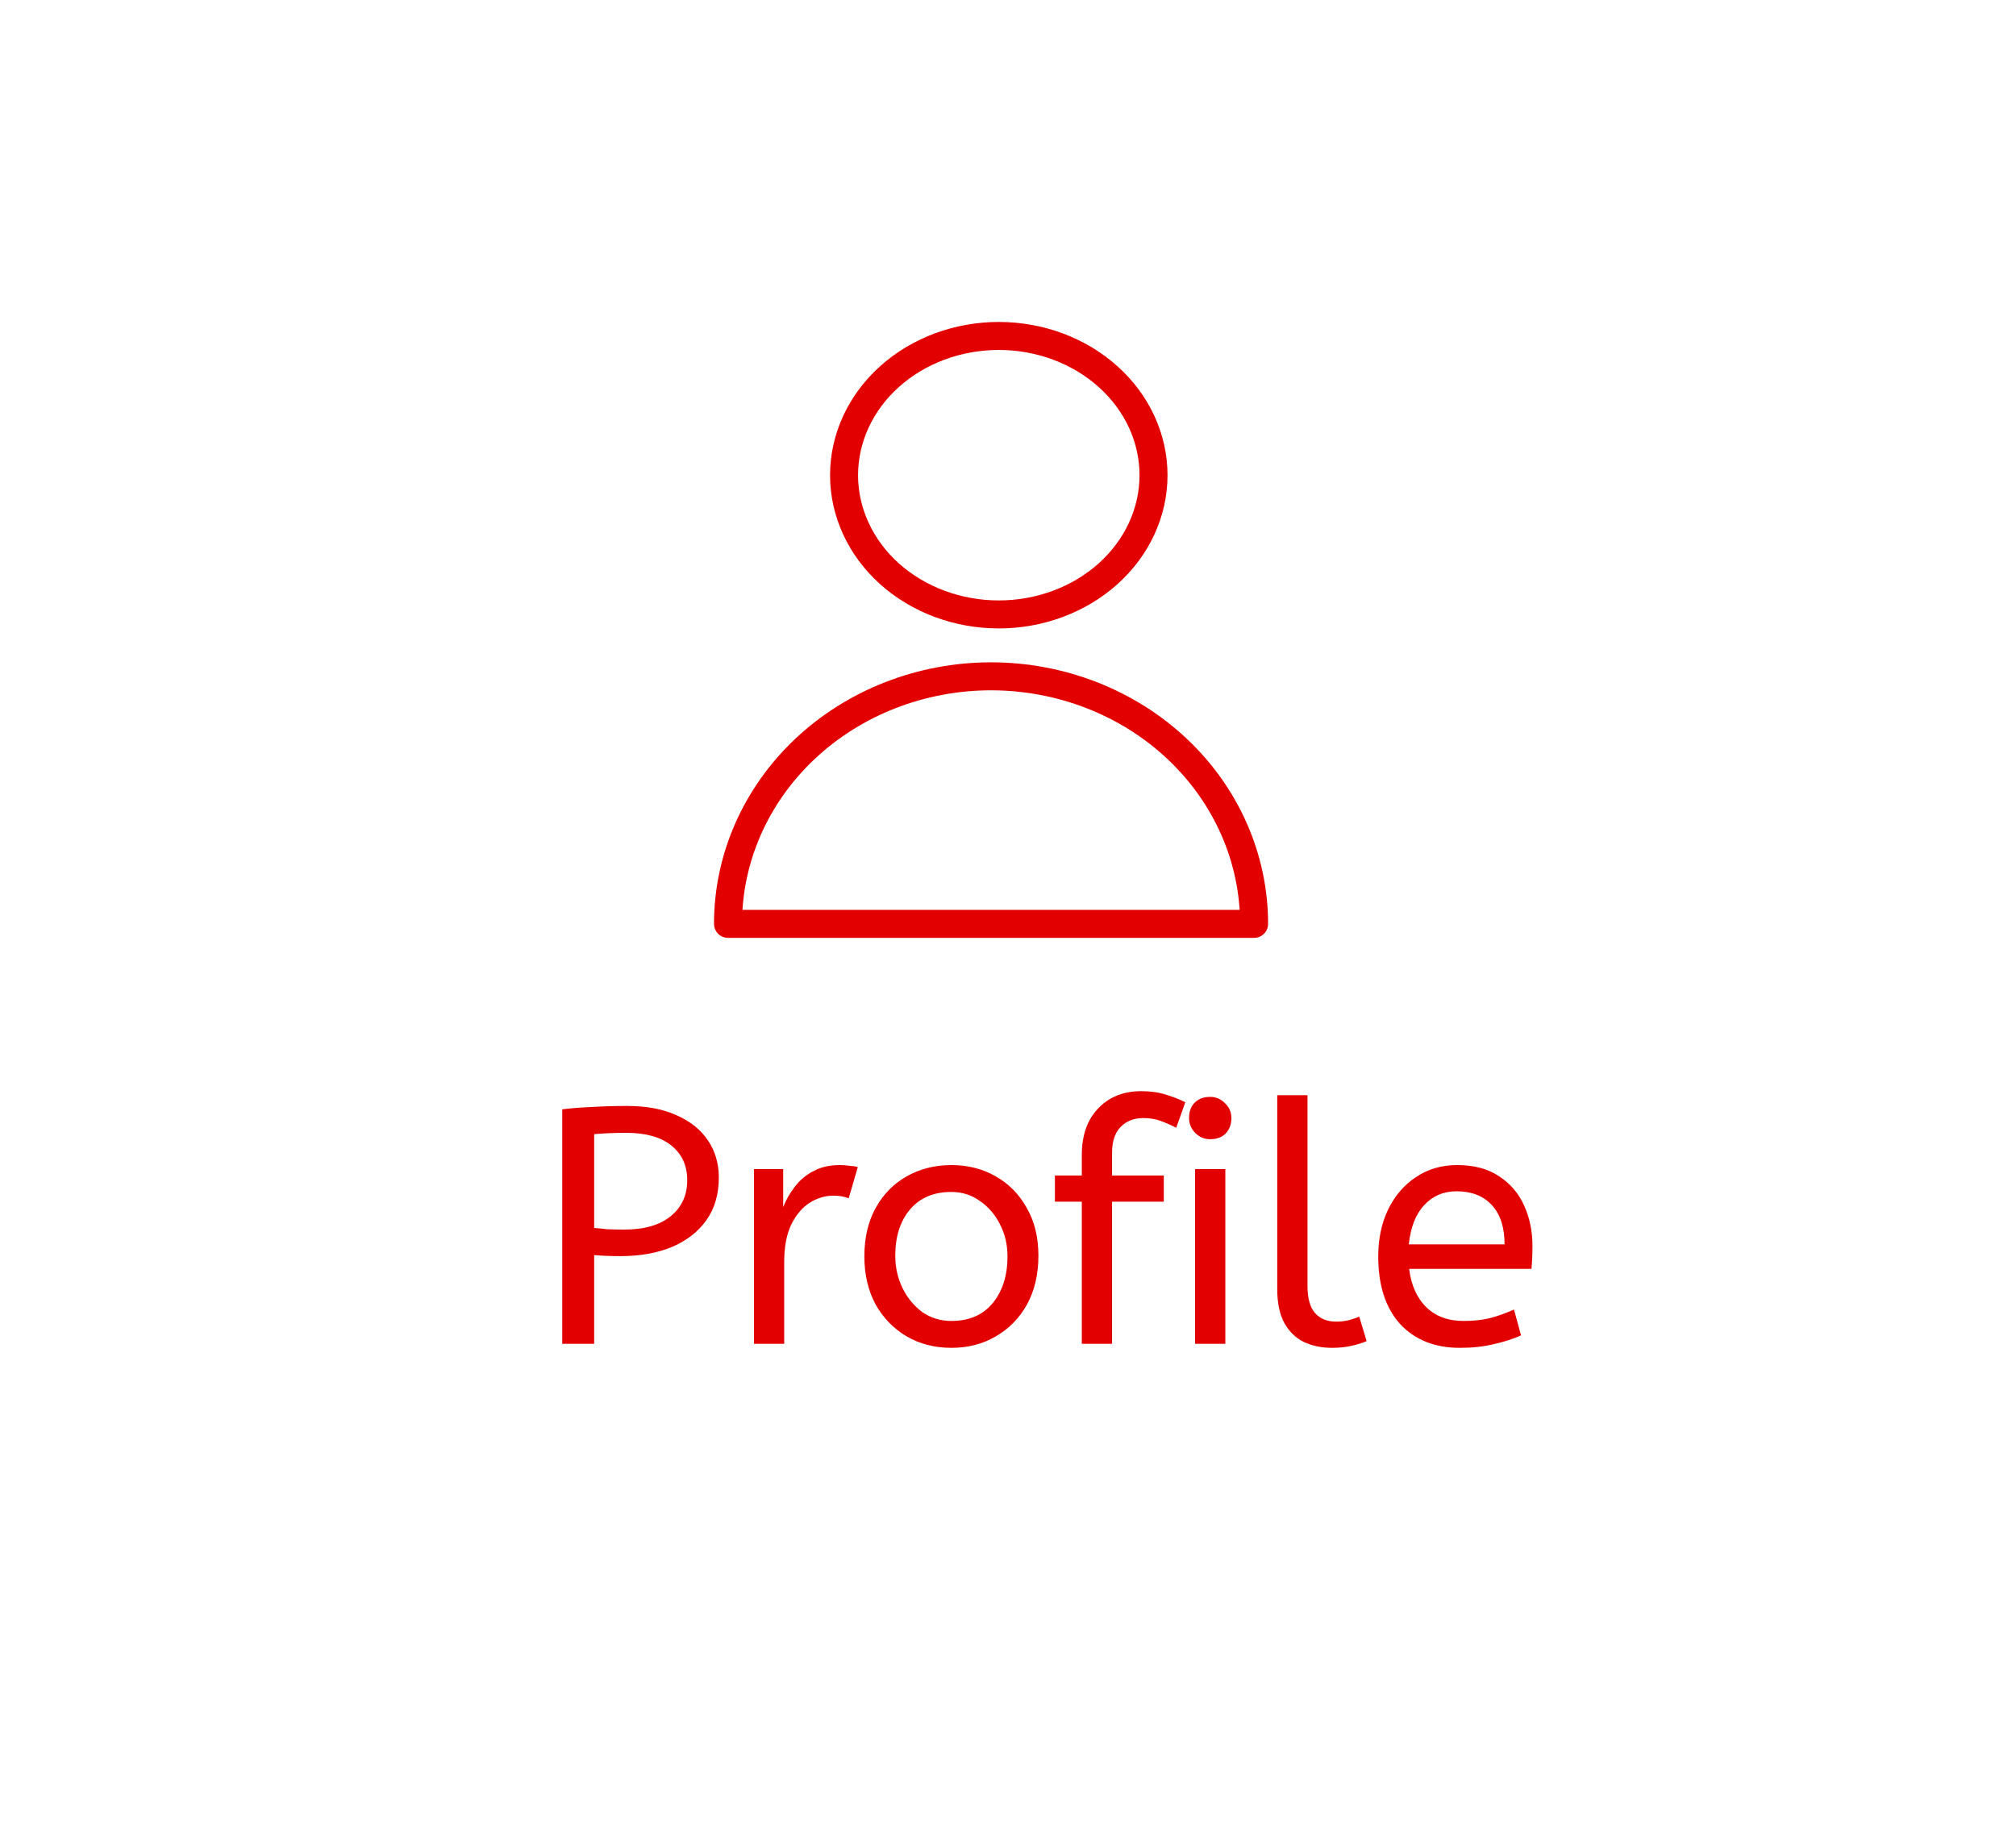 <svg width="72" height="66" viewBox="0 0 72 66" fill="none" xmlns="http://www.w3.org/2000/svg">
<path d="M20.08 48V39.624C20.408 39.584 20.768 39.556 21.16 39.54C21.56 39.516 21.972 39.504 22.396 39.504C23.092 39.504 23.684 39.616 24.172 39.84C24.66 40.056 25.032 40.356 25.288 40.74C25.544 41.124 25.672 41.564 25.672 42.06C25.672 42.66 25.524 43.168 25.228 43.584C24.932 44 24.52 44.32 23.992 44.544C23.464 44.76 22.852 44.868 22.156 44.868C21.82 44.868 21.508 44.856 21.22 44.832V48H20.08ZM22.3 43.92C23.012 43.92 23.564 43.76 23.956 43.44C24.348 43.12 24.544 42.692 24.544 42.156C24.544 41.636 24.356 41.224 23.98 40.92C23.604 40.616 23.068 40.464 22.372 40.464C22.156 40.464 21.952 40.468 21.76 40.476C21.568 40.484 21.388 40.496 21.22 40.512V43.86C21.348 43.876 21.504 43.892 21.688 43.908C21.872 43.916 22.076 43.92 22.3 43.92ZM26.927 48V41.76H27.971V43.116C28.075 42.852 28.215 42.608 28.391 42.384C28.567 42.152 28.787 41.968 29.051 41.832C29.315 41.688 29.623 41.616 29.975 41.616C30.095 41.616 30.215 41.624 30.335 41.64C30.455 41.648 30.555 41.664 30.635 41.688L30.311 42.804C30.159 42.74 29.979 42.708 29.771 42.708C29.475 42.708 29.191 42.792 28.919 42.96C28.655 43.128 28.435 43.388 28.259 43.74C28.091 44.092 28.007 44.54 28.007 45.084V48H26.927ZM33.978 48.144C33.386 48.144 32.854 48.008 32.382 47.736C31.91 47.456 31.538 47.072 31.266 46.584C31.002 46.088 30.87 45.52 30.87 44.88C30.87 44.208 31.006 43.628 31.278 43.14C31.55 42.652 31.922 42.276 32.394 42.012C32.866 41.748 33.394 41.616 33.978 41.616C34.562 41.616 35.086 41.748 35.55 42.012C36.022 42.276 36.394 42.652 36.666 43.14C36.946 43.62 37.086 44.192 37.086 44.856C37.086 45.52 36.95 46.1 36.678 46.596C36.406 47.084 36.034 47.464 35.562 47.736C35.098 48.008 34.57 48.144 33.978 48.144ZM33.978 47.184C34.61 47.184 35.102 46.972 35.454 46.548C35.806 46.116 35.982 45.56 35.982 44.88C35.982 44.464 35.894 44.084 35.718 43.74C35.542 43.388 35.302 43.108 34.998 42.9C34.702 42.684 34.362 42.576 33.978 42.576C33.346 42.576 32.854 42.784 32.502 43.2C32.15 43.616 31.974 44.168 31.974 44.856C31.974 45.272 32.062 45.66 32.238 46.02C32.414 46.372 32.65 46.656 32.946 46.872C33.25 47.08 33.594 47.184 33.978 47.184ZM38.636 48V42.924H37.676V41.988H38.636V41.256C38.636 40.552 38.832 39.996 39.224 39.588C39.616 39.18 40.128 38.976 40.76 38.976C41.088 38.976 41.376 39.016 41.624 39.096C41.872 39.168 42.108 39.26 42.332 39.372L42.008 40.284C41.84 40.196 41.66 40.116 41.468 40.044C41.276 39.972 41.064 39.936 40.832 39.936C40.496 39.936 40.224 40.044 40.016 40.26C39.816 40.468 39.716 40.776 39.716 41.184V41.988H41.564V42.924H39.716V48H38.636ZM42.682 48V41.76H43.762V48H42.682ZM43.222 40.692C43.014 40.692 42.834 40.616 42.682 40.464C42.538 40.312 42.466 40.136 42.466 39.936C42.466 39.704 42.534 39.52 42.67 39.384C42.806 39.248 42.99 39.18 43.222 39.18C43.43 39.18 43.606 39.256 43.75 39.408C43.902 39.552 43.978 39.728 43.978 39.936C43.978 40.16 43.91 40.344 43.774 40.488C43.638 40.624 43.454 40.692 43.222 40.692ZM47.572 48.144C47.204 48.144 46.872 48.076 46.576 47.94C46.28 47.796 46.044 47.568 45.868 47.256C45.7 46.944 45.616 46.54 45.616 46.044V39.12H46.696V45.936C46.696 46.368 46.784 46.688 46.96 46.896C47.144 47.104 47.396 47.208 47.716 47.208C47.868 47.208 48.016 47.192 48.16 47.16C48.312 47.12 48.44 47.076 48.544 47.028L48.808 47.904C48.664 47.968 48.484 48.024 48.268 48.072C48.06 48.12 47.828 48.144 47.572 48.144ZM52.139 48.144C51.243 48.144 50.531 47.86 50.003 47.292C49.483 46.716 49.223 45.912 49.223 44.88C49.223 44.256 49.339 43.7 49.571 43.212C49.811 42.716 50.143 42.328 50.567 42.048C50.991 41.76 51.483 41.616 52.043 41.616C52.643 41.616 53.139 41.748 53.531 42.012C53.931 42.268 54.231 42.616 54.431 43.056C54.631 43.496 54.731 43.98 54.731 44.508C54.731 44.788 54.719 45.06 54.695 45.324H50.327C50.399 45.908 50.603 46.364 50.939 46.692C51.275 47.02 51.719 47.184 52.271 47.184C52.631 47.184 52.955 47.148 53.243 47.076C53.531 46.996 53.807 46.896 54.071 46.776L54.323 47.7C54.035 47.828 53.711 47.932 53.351 48.012C52.991 48.1 52.587 48.144 52.139 48.144ZM50.315 44.448H53.735C53.735 43.84 53.583 43.372 53.279 43.044C52.975 42.716 52.555 42.552 52.019 42.552C51.555 42.552 51.171 42.716 50.867 43.044C50.563 43.364 50.379 43.832 50.315 44.448Z" fill="#E20000"/>
<path d="M41.197 16.974C41.197 18.293 40.615 19.558 39.578 20.491C38.542 21.423 37.136 21.947 35.671 21.947C34.205 21.947 32.8 21.423 31.763 20.491C30.727 19.558 30.145 18.293 30.145 16.974C30.145 15.655 30.727 14.389 31.763 13.457C32.8 12.524 34.205 12 35.671 12C37.136 12 38.542 12.524 39.578 13.457C40.615 14.389 41.197 15.655 41.197 16.974V16.974Z" stroke="#E20000" stroke-linecap="round" stroke-linejoin="round"/>
<path d="M35.395 24.158C32.903 24.158 30.514 25.09 28.752 26.748C26.99 28.406 26 30.655 26 33H44.789C44.789 30.655 43.8 28.406 42.038 26.748C40.276 25.09 37.886 24.158 35.395 24.158V24.158Z" stroke="#E20000" stroke-linecap="round" stroke-linejoin="round"/>
</svg>
